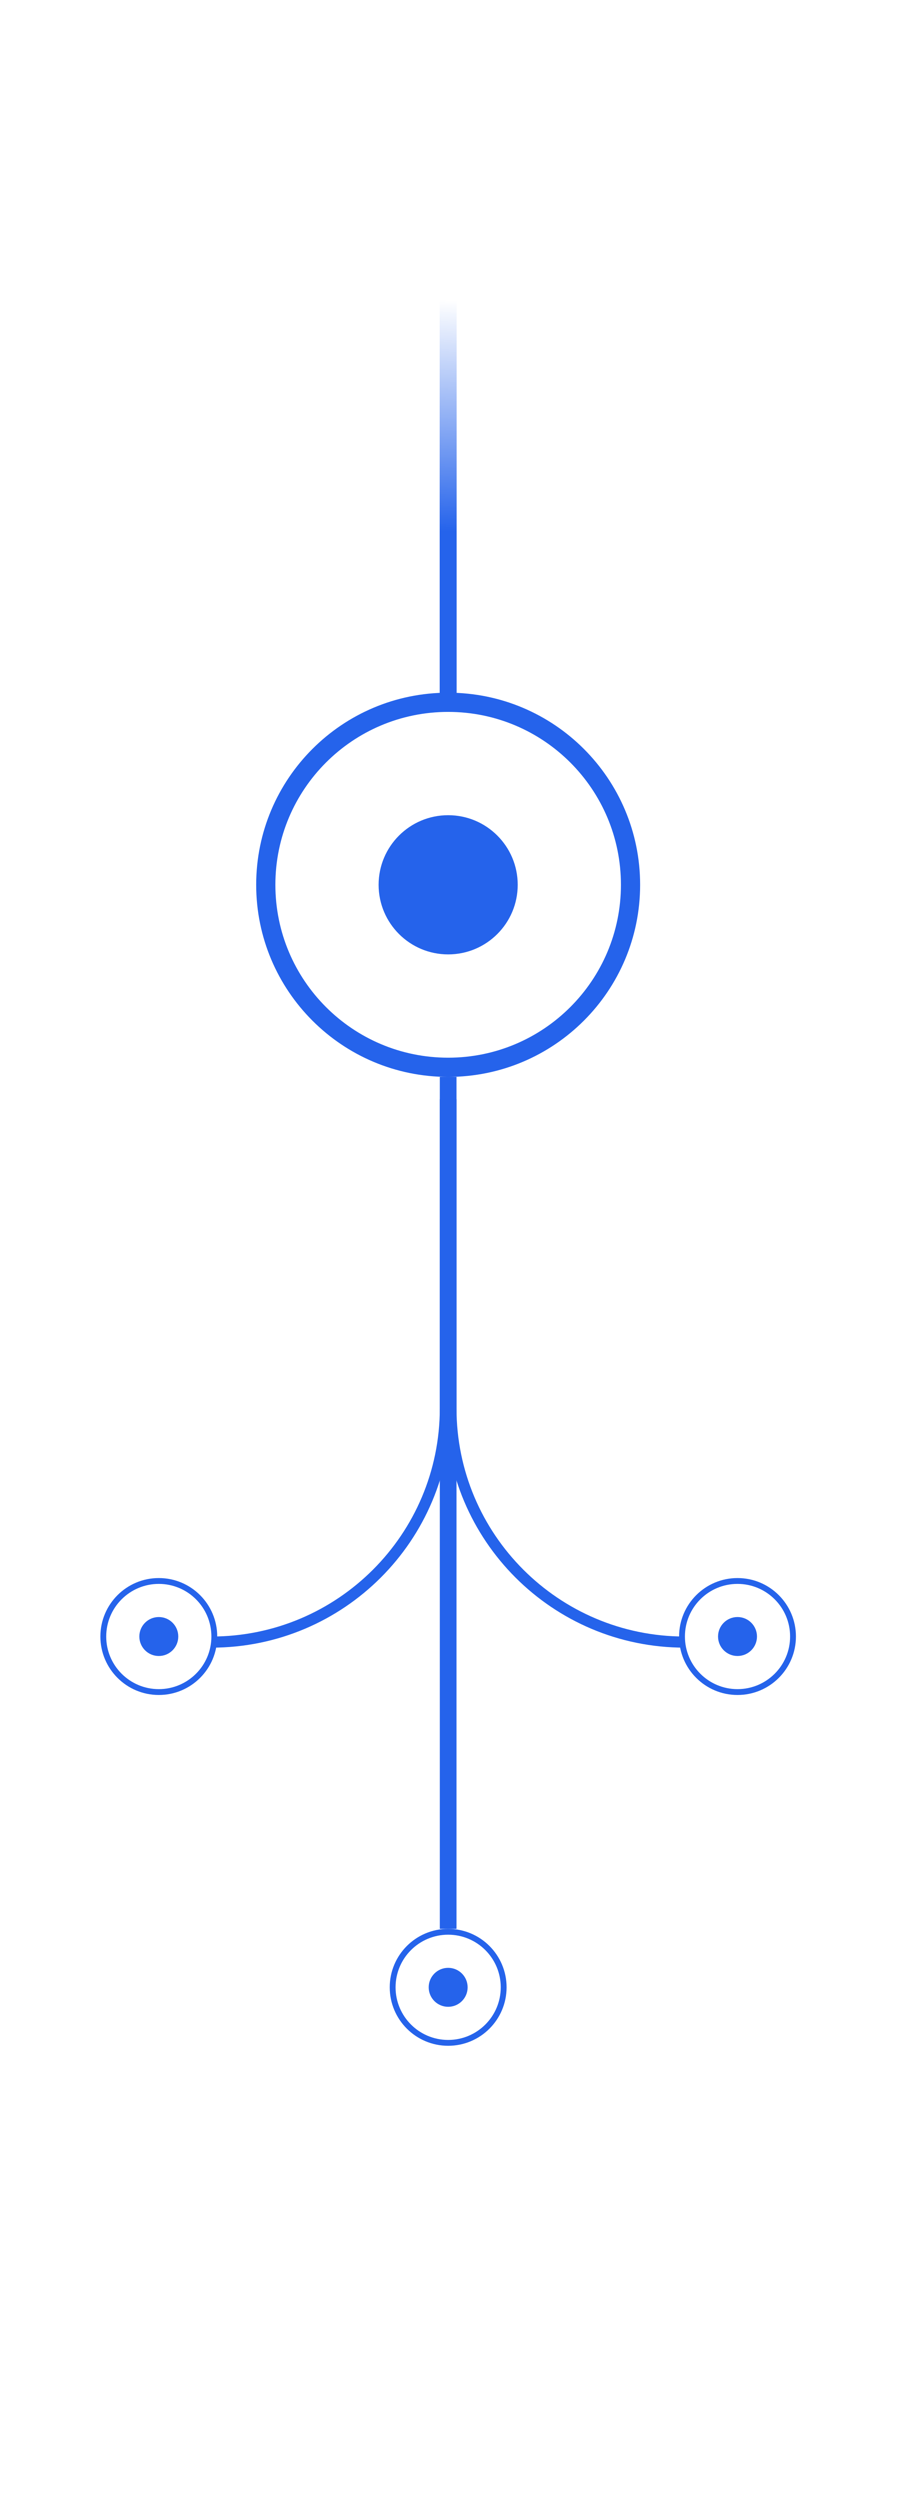 <svg width="176" height="488" viewBox="0 0 176 488" fill="none" xmlns="http://www.w3.org/2000/svg">
<g filter="url(#filter0_d_372_144)">
<path d="M89.173 20V138.478H85.912V20H89.173Z" fill="url(#paint0_linear_372_144)" shape-rendering="crispEdges"/>
</g>
<g filter="url(#filter1_d_372_144)">
<rect x="89.173" y="210.217" width="166.304" height="3.261" transform="rotate(90 89.173 210.217)" fill="#2563EB"/>
</g>
<g filter="url(#filter2_d_372_144)">
<path d="M87.543 210.217C66.832 210.217 50.042 193.428 50.042 172.717C50.042 152.007 66.832 135.217 87.543 135.217C108.253 135.217 125.042 152.007 125.042 172.717C125.042 193.428 108.253 210.217 87.543 210.217ZM87.543 138.967C68.903 138.967 53.792 154.078 53.792 172.717C53.792 191.357 68.903 206.467 87.543 206.467C106.182 206.467 121.292 191.357 121.292 172.717C121.292 154.078 106.182 138.967 87.543 138.967Z" fill="#2563EB"/>
</g>
<g filter="url(#filter3_d_372_144)">
<circle cx="87.543" cy="172.717" r="13.587" transform="rotate(90 87.543 172.717)" fill="#2563EB"/>
</g>
<g filter="url(#filter4_d_372_144)">
<path d="M31.021 330.87C24.718 330.87 19.608 325.76 19.608 319.457C19.608 313.153 24.718 308.043 31.021 308.043C37.324 308.043 42.434 313.153 42.434 319.457C42.434 325.76 37.324 330.87 31.021 330.87ZM31.021 309.185C25.348 309.185 20.749 313.784 20.749 319.457C20.749 325.129 25.348 329.728 31.021 329.728C36.694 329.728 41.292 325.129 41.292 319.457C41.292 313.784 36.694 309.185 31.021 309.185Z" fill="#2563EB"/>
</g>
<g filter="url(#filter5_d_372_144)">
<circle cx="31.021" cy="319.457" r="3.804" transform="rotate(90 31.021 319.457)" fill="#2563EB"/>
</g>
<g filter="url(#filter6_d_372_144)">
<path d="M87.543 399.348C81.239 399.348 76.129 394.238 76.129 387.935C76.129 381.632 81.239 376.522 87.543 376.522C93.846 376.522 98.956 381.632 98.956 387.935C98.956 394.238 93.846 399.348 87.543 399.348ZM87.543 377.663C81.87 377.663 77.271 382.262 77.271 387.935C77.271 393.608 81.87 398.207 87.543 398.207C93.215 398.207 97.814 393.608 97.814 387.935C97.814 382.262 93.215 377.663 87.543 377.663Z" fill="#2563EB"/>
</g>
<g filter="url(#filter7_d_372_144)">
<circle cx="87.543" cy="387.935" r="3.804" transform="rotate(90 87.543 387.935)" fill="#2563EB"/>
</g>
<g filter="url(#filter8_d_372_144)">
<path d="M86.999 214.565V274.891C86.999 300.104 66.56 320.543 41.347 320.543V320.543" stroke="#2563EB" stroke-width="2.174"/>
</g>
<g filter="url(#filter9_d_372_144)">
<path d="M144.064 330.87C150.368 330.87 155.477 325.76 155.477 319.457C155.477 313.153 150.368 308.043 144.064 308.043C137.761 308.043 132.651 313.153 132.651 319.457C132.651 325.76 137.761 330.87 144.064 330.87ZM144.064 309.185C149.737 309.185 154.336 313.784 154.336 319.457C154.336 325.129 149.737 329.728 144.064 329.728C138.391 329.728 133.793 325.129 133.793 319.457C133.793 313.784 138.391 309.185 144.064 309.185Z" fill="#2563EB"/>
</g>
<g filter="url(#filter10_d_372_144)">
<circle cx="3.804" cy="3.804" r="3.804" transform="matrix(0 1 1 0 140.26 315.652)" fill="#2563EB"/>
</g>
<g filter="url(#filter11_d_372_144)">
<path d="M88.086 214.565V274.891C88.086 300.104 108.525 320.543 133.738 320.543V320.543" stroke="#2563EB" stroke-width="2.174"/>
</g>
<defs>
<filter id="filter0_d_372_144" x="66.347" y="0.435" width="42.391" height="157.609" filterUnits="userSpaceOnUse" color-interpolation-filters="sRGB">
<feFlood flood-opacity="0" result="BackgroundImageFix"/>
<feColorMatrix in="SourceAlpha" type="matrix" values="0 0 0 0 0 0 0 0 0 0 0 0 0 0 0 0 0 0 127 0" result="hardAlpha"/>
<feOffset/>
<feGaussianBlur stdDeviation="9.783"/>
<feComposite in2="hardAlpha" operator="out"/>
<feColorMatrix type="matrix" values="0 0 0 0 0.114 0 0 0 0 0.306 0 0 0 0 0.847 0 0 0 1 0"/>
<feBlend mode="normal" in2="BackgroundImageFix" result="effect1_dropShadow_372_144"/>
<feBlend mode="normal" in="SourceGraphic" in2="effect1_dropShadow_372_144" result="shape"/>
</filter>
<filter id="filter1_d_372_144" x="66.347" y="190.652" width="42.391" height="205.435" filterUnits="userSpaceOnUse" color-interpolation-filters="sRGB">
<feFlood flood-opacity="0" result="BackgroundImageFix"/>
<feColorMatrix in="SourceAlpha" type="matrix" values="0 0 0 0 0 0 0 0 0 0 0 0 0 0 0 0 0 0 127 0" result="hardAlpha"/>
<feOffset/>
<feGaussianBlur stdDeviation="9.783"/>
<feComposite in2="hardAlpha" operator="out"/>
<feColorMatrix type="matrix" values="0 0 0 0 0.114 0 0 0 0 0.306 0 0 0 0 0.847 0 0 0 1 0"/>
<feBlend mode="normal" in2="BackgroundImageFix" result="effect1_dropShadow_372_144"/>
<feBlend mode="normal" in="SourceGraphic" in2="effect1_dropShadow_372_144" result="shape"/>
</filter>
<filter id="filter2_d_372_144" x="30.477" y="115.652" width="114.13" height="114.13" filterUnits="userSpaceOnUse" color-interpolation-filters="sRGB">
<feFlood flood-opacity="0" result="BackgroundImageFix"/>
<feColorMatrix in="SourceAlpha" type="matrix" values="0 0 0 0 0 0 0 0 0 0 0 0 0 0 0 0 0 0 127 0" result="hardAlpha"/>
<feOffset/>
<feGaussianBlur stdDeviation="9.783"/>
<feComposite in2="hardAlpha" operator="out"/>
<feColorMatrix type="matrix" values="0 0 0 0 0.114 0 0 0 0 0.306 0 0 0 0 0.847 0 0 0 1 0"/>
<feBlend mode="normal" in2="BackgroundImageFix" result="effect1_dropShadow_372_144"/>
<feBlend mode="normal" in="SourceGraphic" in2="effect1_dropShadow_372_144" result="shape"/>
</filter>
<filter id="filter3_d_372_144" x="54.39" y="139.565" width="66.304" height="66.304" filterUnits="userSpaceOnUse" color-interpolation-filters="sRGB">
<feFlood flood-opacity="0" result="BackgroundImageFix"/>
<feColorMatrix in="SourceAlpha" type="matrix" values="0 0 0 0 0 0 0 0 0 0 0 0 0 0 0 0 0 0 127 0" result="hardAlpha"/>
<feOffset/>
<feGaussianBlur stdDeviation="9.783"/>
<feComposite in2="hardAlpha" operator="out"/>
<feColorMatrix type="matrix" values="0 0 0 0 0.114 0 0 0 0 0.306 0 0 0 0 0.847 0 0 0 1 0"/>
<feBlend mode="normal" in2="BackgroundImageFix" result="effect1_dropShadow_372_144"/>
<feBlend mode="normal" in="SourceGraphic" in2="effect1_dropShadow_372_144" result="shape"/>
</filter>
<filter id="filter4_d_372_144" x="0.043" y="288.478" width="61.956" height="61.956" filterUnits="userSpaceOnUse" color-interpolation-filters="sRGB">
<feFlood flood-opacity="0" result="BackgroundImageFix"/>
<feColorMatrix in="SourceAlpha" type="matrix" values="0 0 0 0 0 0 0 0 0 0 0 0 0 0 0 0 0 0 127 0" result="hardAlpha"/>
<feOffset/>
<feGaussianBlur stdDeviation="9.783"/>
<feComposite in2="hardAlpha" operator="out"/>
<feColorMatrix type="matrix" values="0 0 0 0 0.114 0 0 0 0 0.306 0 0 0 0 0.847 0 0 0 1 0"/>
<feBlend mode="normal" in2="BackgroundImageFix" result="effect1_dropShadow_372_144"/>
<feBlend mode="normal" in="SourceGraphic" in2="effect1_dropShadow_372_144" result="shape"/>
</filter>
<filter id="filter5_d_372_144" x="7.651" y="296.087" width="46.739" height="46.739" filterUnits="userSpaceOnUse" color-interpolation-filters="sRGB">
<feFlood flood-opacity="0" result="BackgroundImageFix"/>
<feColorMatrix in="SourceAlpha" type="matrix" values="0 0 0 0 0 0 0 0 0 0 0 0 0 0 0 0 0 0 127 0" result="hardAlpha"/>
<feOffset/>
<feGaussianBlur stdDeviation="9.783"/>
<feComposite in2="hardAlpha" operator="out"/>
<feColorMatrix type="matrix" values="0 0 0 0 0.114 0 0 0 0 0.306 0 0 0 0 0.847 0 0 0 1 0"/>
<feBlend mode="normal" in2="BackgroundImageFix" result="effect1_dropShadow_372_144"/>
<feBlend mode="normal" in="SourceGraphic" in2="effect1_dropShadow_372_144" result="shape"/>
</filter>
<filter id="filter6_d_372_144" x="56.564" y="356.957" width="61.956" height="61.956" filterUnits="userSpaceOnUse" color-interpolation-filters="sRGB">
<feFlood flood-opacity="0" result="BackgroundImageFix"/>
<feColorMatrix in="SourceAlpha" type="matrix" values="0 0 0 0 0 0 0 0 0 0 0 0 0 0 0 0 0 0 127 0" result="hardAlpha"/>
<feOffset/>
<feGaussianBlur stdDeviation="9.783"/>
<feComposite in2="hardAlpha" operator="out"/>
<feColorMatrix type="matrix" values="0 0 0 0 0.114 0 0 0 0 0.306 0 0 0 0 0.847 0 0 0 1 0"/>
<feBlend mode="normal" in2="BackgroundImageFix" result="effect1_dropShadow_372_144"/>
<feBlend mode="normal" in="SourceGraphic" in2="effect1_dropShadow_372_144" result="shape"/>
</filter>
<filter id="filter7_d_372_144" x="64.173" y="364.565" width="46.739" height="46.739" filterUnits="userSpaceOnUse" color-interpolation-filters="sRGB">
<feFlood flood-opacity="0" result="BackgroundImageFix"/>
<feColorMatrix in="SourceAlpha" type="matrix" values="0 0 0 0 0 0 0 0 0 0 0 0 0 0 0 0 0 0 127 0" result="hardAlpha"/>
<feOffset/>
<feGaussianBlur stdDeviation="9.783"/>
<feComposite in2="hardAlpha" operator="out"/>
<feColorMatrix type="matrix" values="0 0 0 0 0.114 0 0 0 0 0.306 0 0 0 0 0.847 0 0 0 1 0"/>
<feBlend mode="normal" in2="BackgroundImageFix" result="effect1_dropShadow_372_144"/>
<feBlend mode="normal" in="SourceGraphic" in2="effect1_dropShadow_372_144" result="shape"/>
</filter>
<filter id="filter8_d_372_144" x="21.782" y="195" width="85.87" height="146.196" filterUnits="userSpaceOnUse" color-interpolation-filters="sRGB">
<feFlood flood-opacity="0" result="BackgroundImageFix"/>
<feColorMatrix in="SourceAlpha" type="matrix" values="0 0 0 0 0 0 0 0 0 0 0 0 0 0 0 0 0 0 127 0" result="hardAlpha"/>
<feOffset/>
<feGaussianBlur stdDeviation="9.783"/>
<feComposite in2="hardAlpha" operator="out"/>
<feColorMatrix type="matrix" values="0 0 0 0 0.114 0 0 0 0 0.306 0 0 0 0 0.847 0 0 0 1 0"/>
<feBlend mode="normal" in2="BackgroundImageFix" result="effect1_dropShadow_372_144"/>
<feBlend mode="normal" in="SourceGraphic" in2="effect1_dropShadow_372_144" result="shape"/>
</filter>
<filter id="filter9_d_372_144" x="113.086" y="288.478" width="61.956" height="61.956" filterUnits="userSpaceOnUse" color-interpolation-filters="sRGB">
<feFlood flood-opacity="0" result="BackgroundImageFix"/>
<feColorMatrix in="SourceAlpha" type="matrix" values="0 0 0 0 0 0 0 0 0 0 0 0 0 0 0 0 0 0 127 0" result="hardAlpha"/>
<feOffset/>
<feGaussianBlur stdDeviation="9.783"/>
<feComposite in2="hardAlpha" operator="out"/>
<feColorMatrix type="matrix" values="0 0 0 0 0.114 0 0 0 0 0.306 0 0 0 0 0.847 0 0 0 1 0"/>
<feBlend mode="normal" in2="BackgroundImageFix" result="effect1_dropShadow_372_144"/>
<feBlend mode="normal" in="SourceGraphic" in2="effect1_dropShadow_372_144" result="shape"/>
</filter>
<filter id="filter10_d_372_144" x="120.695" y="296.087" width="46.739" height="46.739" filterUnits="userSpaceOnUse" color-interpolation-filters="sRGB">
<feFlood flood-opacity="0" result="BackgroundImageFix"/>
<feColorMatrix in="SourceAlpha" type="matrix" values="0 0 0 0 0 0 0 0 0 0 0 0 0 0 0 0 0 0 127 0" result="hardAlpha"/>
<feOffset/>
<feGaussianBlur stdDeviation="9.783"/>
<feComposite in2="hardAlpha" operator="out"/>
<feColorMatrix type="matrix" values="0 0 0 0 0.114 0 0 0 0 0.306 0 0 0 0 0.847 0 0 0 1 0"/>
<feBlend mode="normal" in2="BackgroundImageFix" result="effect1_dropShadow_372_144"/>
<feBlend mode="normal" in="SourceGraphic" in2="effect1_dropShadow_372_144" result="shape"/>
</filter>
<filter id="filter11_d_372_144" x="67.434" y="195" width="85.87" height="146.196" filterUnits="userSpaceOnUse" color-interpolation-filters="sRGB">
<feFlood flood-opacity="0" result="BackgroundImageFix"/>
<feColorMatrix in="SourceAlpha" type="matrix" values="0 0 0 0 0 0 0 0 0 0 0 0 0 0 0 0 0 0 127 0" result="hardAlpha"/>
<feOffset/>
<feGaussianBlur stdDeviation="9.783"/>
<feComposite in2="hardAlpha" operator="out"/>
<feColorMatrix type="matrix" values="0 0 0 0 0.114 0 0 0 0 0.306 0 0 0 0 0.847 0 0 0 1 0"/>
<feBlend mode="normal" in2="BackgroundImageFix" result="effect1_dropShadow_372_144"/>
<feBlend mode="normal" in="SourceGraphic" in2="effect1_dropShadow_372_144" result="shape"/>
</filter>
<linearGradient id="paint0_linear_372_144" x1="85.912" y1="103.696" x2="86.999" y2="58.587" gradientUnits="userSpaceOnUse">
<stop stop-color="#2563EB"/>
<stop offset="1" stop-color="#2563EB" stop-opacity="0"/>
</linearGradient>
</defs>
</svg>
